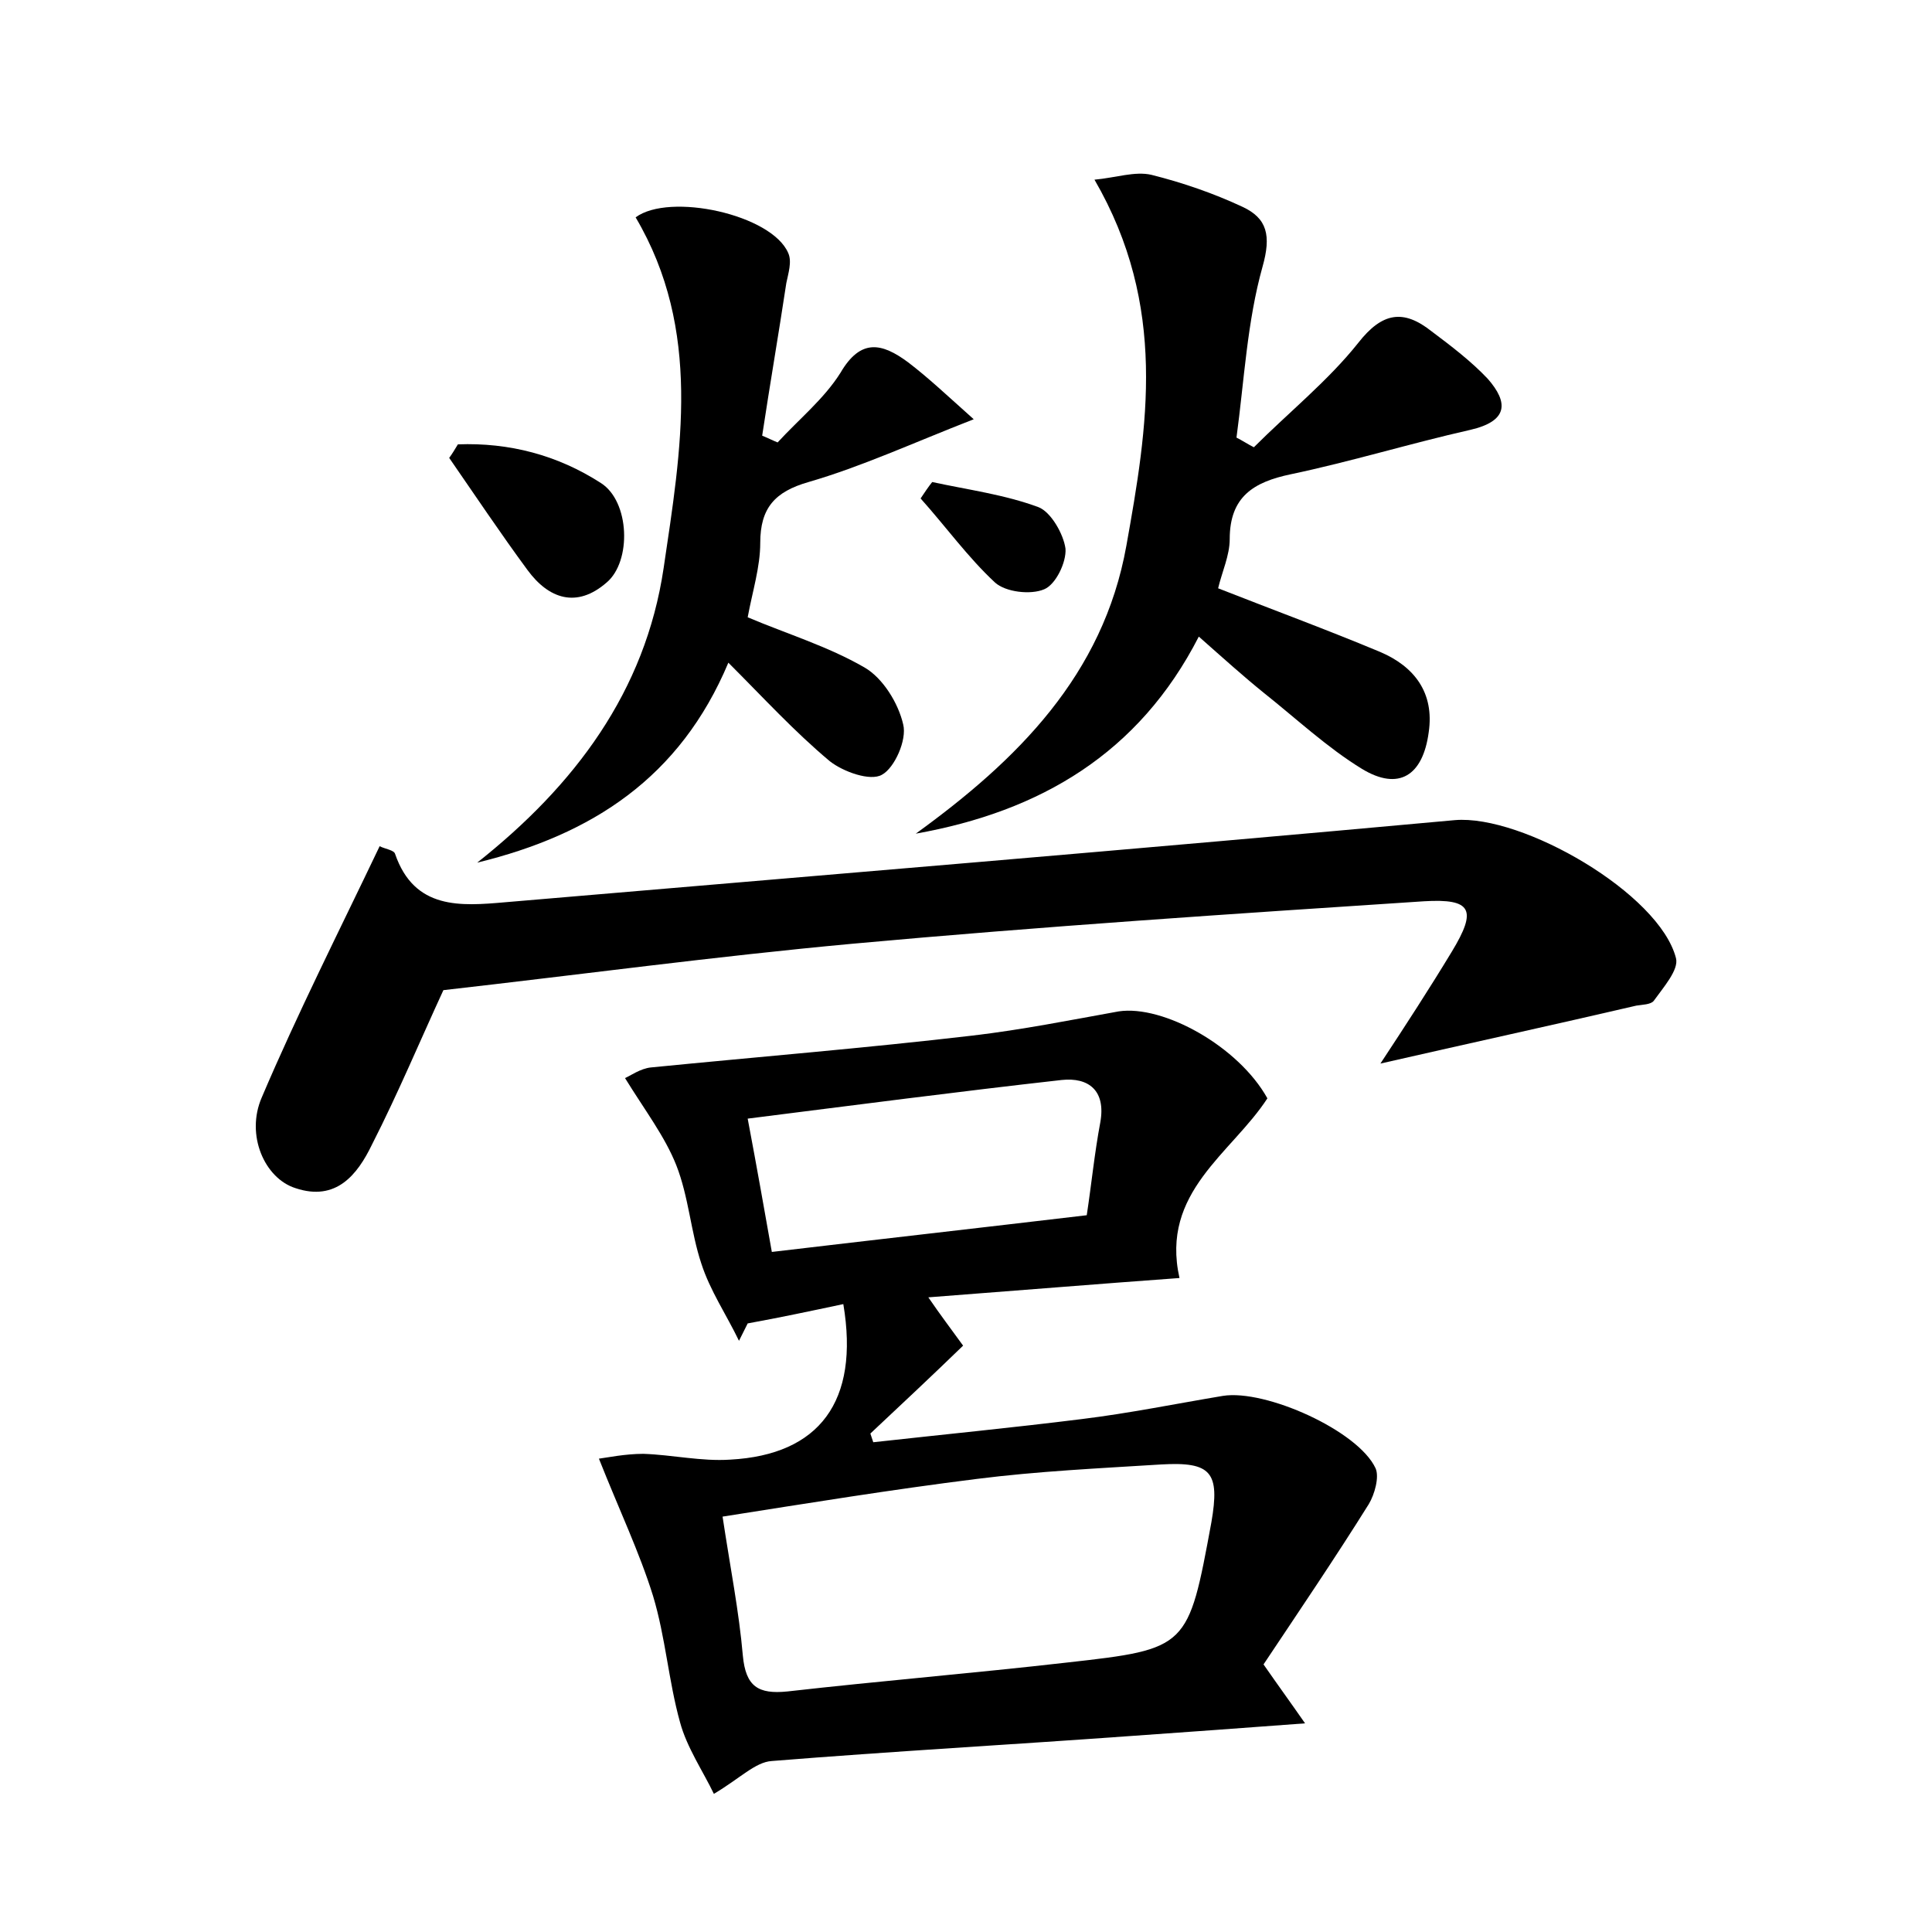 <?xml version="1.0" encoding="utf-8"?>
<!-- Generator: Adobe Illustrator 22.0.0, SVG Export Plug-In . SVG Version: 6.00 Build 0)  -->
<svg version="1.1" id="图层_1" xmlns="http://www.w3.org/2000/svg" xmlns:xlink="http://www.w3.org/1999/xlink" x="0px" y="0px"
	 viewBox="0 0 200 200" style="enable-background:new 0 0 200 200;" xml:space="preserve">
<style type="text/css">
	.st1{fill:#010000;}
	.st4{fill:#fbfafc;}
</style>
<g>
	
	<path d="M131.2,113.7c-3.7,5.7-11.1,9.7-9.1,18.6c-8.3,0.6-16.8,1.3-26,2c1.3,1.9,2.3,3.2,3.6,5c-3.2,3.1-6.4,6.1-9.6,9.1
		c0.1,0.3,0.2,0.6,0.3,0.9c7.2-0.8,14.4-1.5,21.6-2.4c4.9-0.6,9.8-1.6,14.6-2.4c4.4-0.7,14,3.6,15.8,7.5c0.4,0.9-0.1,2.7-0.7,3.7
		c-3.5,5.6-7.3,11.2-10.9,16.6c1.6,2.3,2.7,3.8,4.3,6.1c-6.6,0.5-12.3,0.9-17.9,1.3c-12.4,0.9-24.9,1.6-37.3,2.6
		c-1.7,0.1-3.3,1.8-6,3.4c-1.1-2.3-2.8-4.8-3.5-7.4c-1.2-4.3-1.5-8.8-2.8-13.1c-1.4-4.5-3.5-8.9-5.6-14.2c0.8-0.1,2.7-0.5,4.6-0.5
		c3,0.1,6,0.8,9,0.6c9.2-0.5,13.4-6,11.7-16.1c-3.3,0.7-6.6,1.4-9.9,2c-0.3,0.6-0.6,1.2-0.9,1.8c-1.3-2.7-3-5.2-3.9-8
		c-1.1-3.3-1.3-6.9-2.6-10.2c-1.2-3-3.2-5.6-5.3-9c0.5-0.2,1.6-1,2.7-1.1c11.1-1.1,22.2-2,33.3-3.3c5.1-0.6,10.1-1.6,15.1-2.5
		C120.4,104,128.2,108.3,131.2,113.7z M74.8,157c0.8,5.3,1.7,9.8,2.1,14.4c0.3,3.2,1.6,4,4.6,3.7c9.7-1.1,19.4-1.9,29-3
		c12.5-1.4,12.5-1.5,14.9-14.5c0.9-5.2,0-6.3-5.2-6c-6.4,0.4-12.8,0.7-19.1,1.5C92.3,154.2,83.7,155.6,74.8,157z M112.5,125.8
		c0.5-3.3,0.8-6.4,1.4-9.6c0.6-3.3-1.2-4.7-4-4.4c-10.7,1.2-21.4,2.6-32.5,4c1,5.3,1.7,9.3,2.5,13.8
		C90.9,128.3,101.5,127.1,112.5,125.8z"/>
	<path d="M142.9,110.1c2.7-4.1,5.1-7.8,7.4-11.6c2.6-4.3,2.1-5.5-2.9-5.2c-19.8,1.3-39.5,2.6-59.2,4.4c-14.1,1.3-28.2,3.2-42.3,4.8
		c-2.4,5.2-4.7,10.7-7.4,16c-1.5,3.1-3.7,5.9-7.9,4.5c-3.2-1-5.2-5.5-3.5-9.4c3.7-8.7,8-17.2,12.2-26c0.6,0.3,1.5,0.4,1.6,0.8
		c2,5.8,6.8,5.4,11.4,5c32.8-2.8,65.5-5.5,98.3-8.5c7-0.6,21.2,7.6,22.9,14.3c0.3,1.2-1.3,3-2.3,4.4c-0.3,0.4-1.2,0.4-1.8,0.5
		C160.8,106.1,152.1,108,142.9,110.1z"/>
	<path d="M113.3,18.6c2.2-0.2,4.2-0.9,5.9-0.5c3.2,0.8,6.4,1.9,9.4,3.3c2.6,1.2,3,3,2.1,6.2c-1.6,5.7-1.9,11.8-2.7,17.7
		c0.6,0.3,1.2,0.7,1.8,1c3.6-3.6,7.7-6.9,10.8-10.8c2.5-3.2,4.7-3.5,7.6-1.2c2,1.5,4.1,3.1,5.8,4.9c2.2,2.5,2.1,4.4-1.8,5.3
		c-6.2,1.4-12.4,3.3-18.6,4.6c-3.8,0.8-6.3,2.3-6.3,6.7c0,1.7-0.8,3.4-1.2,5.1c5.6,2.2,11.3,4.3,16.8,6.6c3.5,1.5,5.6,4.2,5,8.3
		c-0.6,4.5-3.1,6.1-6.9,3.8c-3.6-2.2-6.8-5.2-10.2-7.9c-2.1-1.7-4.1-3.5-6.7-5.8C117.9,78,107.7,84,94.8,86.3
		c10.5-7.6,19.4-16.4,21.8-29.8C118.8,44.2,120.9,31.7,113.3,18.6z"/>
	<path d="M75.4,68.6c-5,11.9-14.1,17.8-26,20.7c10.1-8,17.4-17.7,19.3-30.5c1.8-12.2,4-24.6-2.9-36.3c3.5-2.6,14.1-0.3,15.8,3.7
		c0.4,0.9,0,2.1-0.2,3.1c-0.8,5.3-1.7,10.5-2.5,15.8c0.5,0.2,1.1,0.5,1.6,0.7c2.2-2.4,4.8-4.5,6.5-7.2c2.1-3.6,4.3-3.1,7-1.1
		c2.1,1.6,4,3.4,6.8,5.9c-6.4,2.5-11.6,4.9-17.1,6.5c-3.5,1-5,2.7-5,6.3c0,2.5-0.8,5-1.3,7.7c4,1.7,8.3,3,12.1,5.2
		c1.9,1.1,3.5,3.7,4,5.9c0.4,1.6-0.9,4.5-2.2,5.2c-1.2,0.7-4-0.3-5.4-1.4C82.2,75.7,79.1,72.3,75.4,68.6z"/>
	<path d="M47.4,46c5.3-0.2,10.3,1.1,14.8,4c3,1.9,3.2,8.1,0.6,10.3c-3.1,2.7-6,1.7-8.2-1.3c-2.8-3.8-5.4-7.7-8.1-11.6
		C46.8,47,47.1,46.5,47.4,46z"/>
	<path d="M96.5,49.9c3.7,0.8,7.5,1.3,11,2.6c1.3,0.5,2.6,2.8,2.8,4.3c0.1,1.4-1,3.7-2.2,4.2c-1.4,0.6-4,0.3-5.1-0.7
		c-2.8-2.6-5.1-5.8-7.7-8.7C95.7,51,96.1,50.4,96.5,49.9z"/>
	
	
</g>
</svg>

